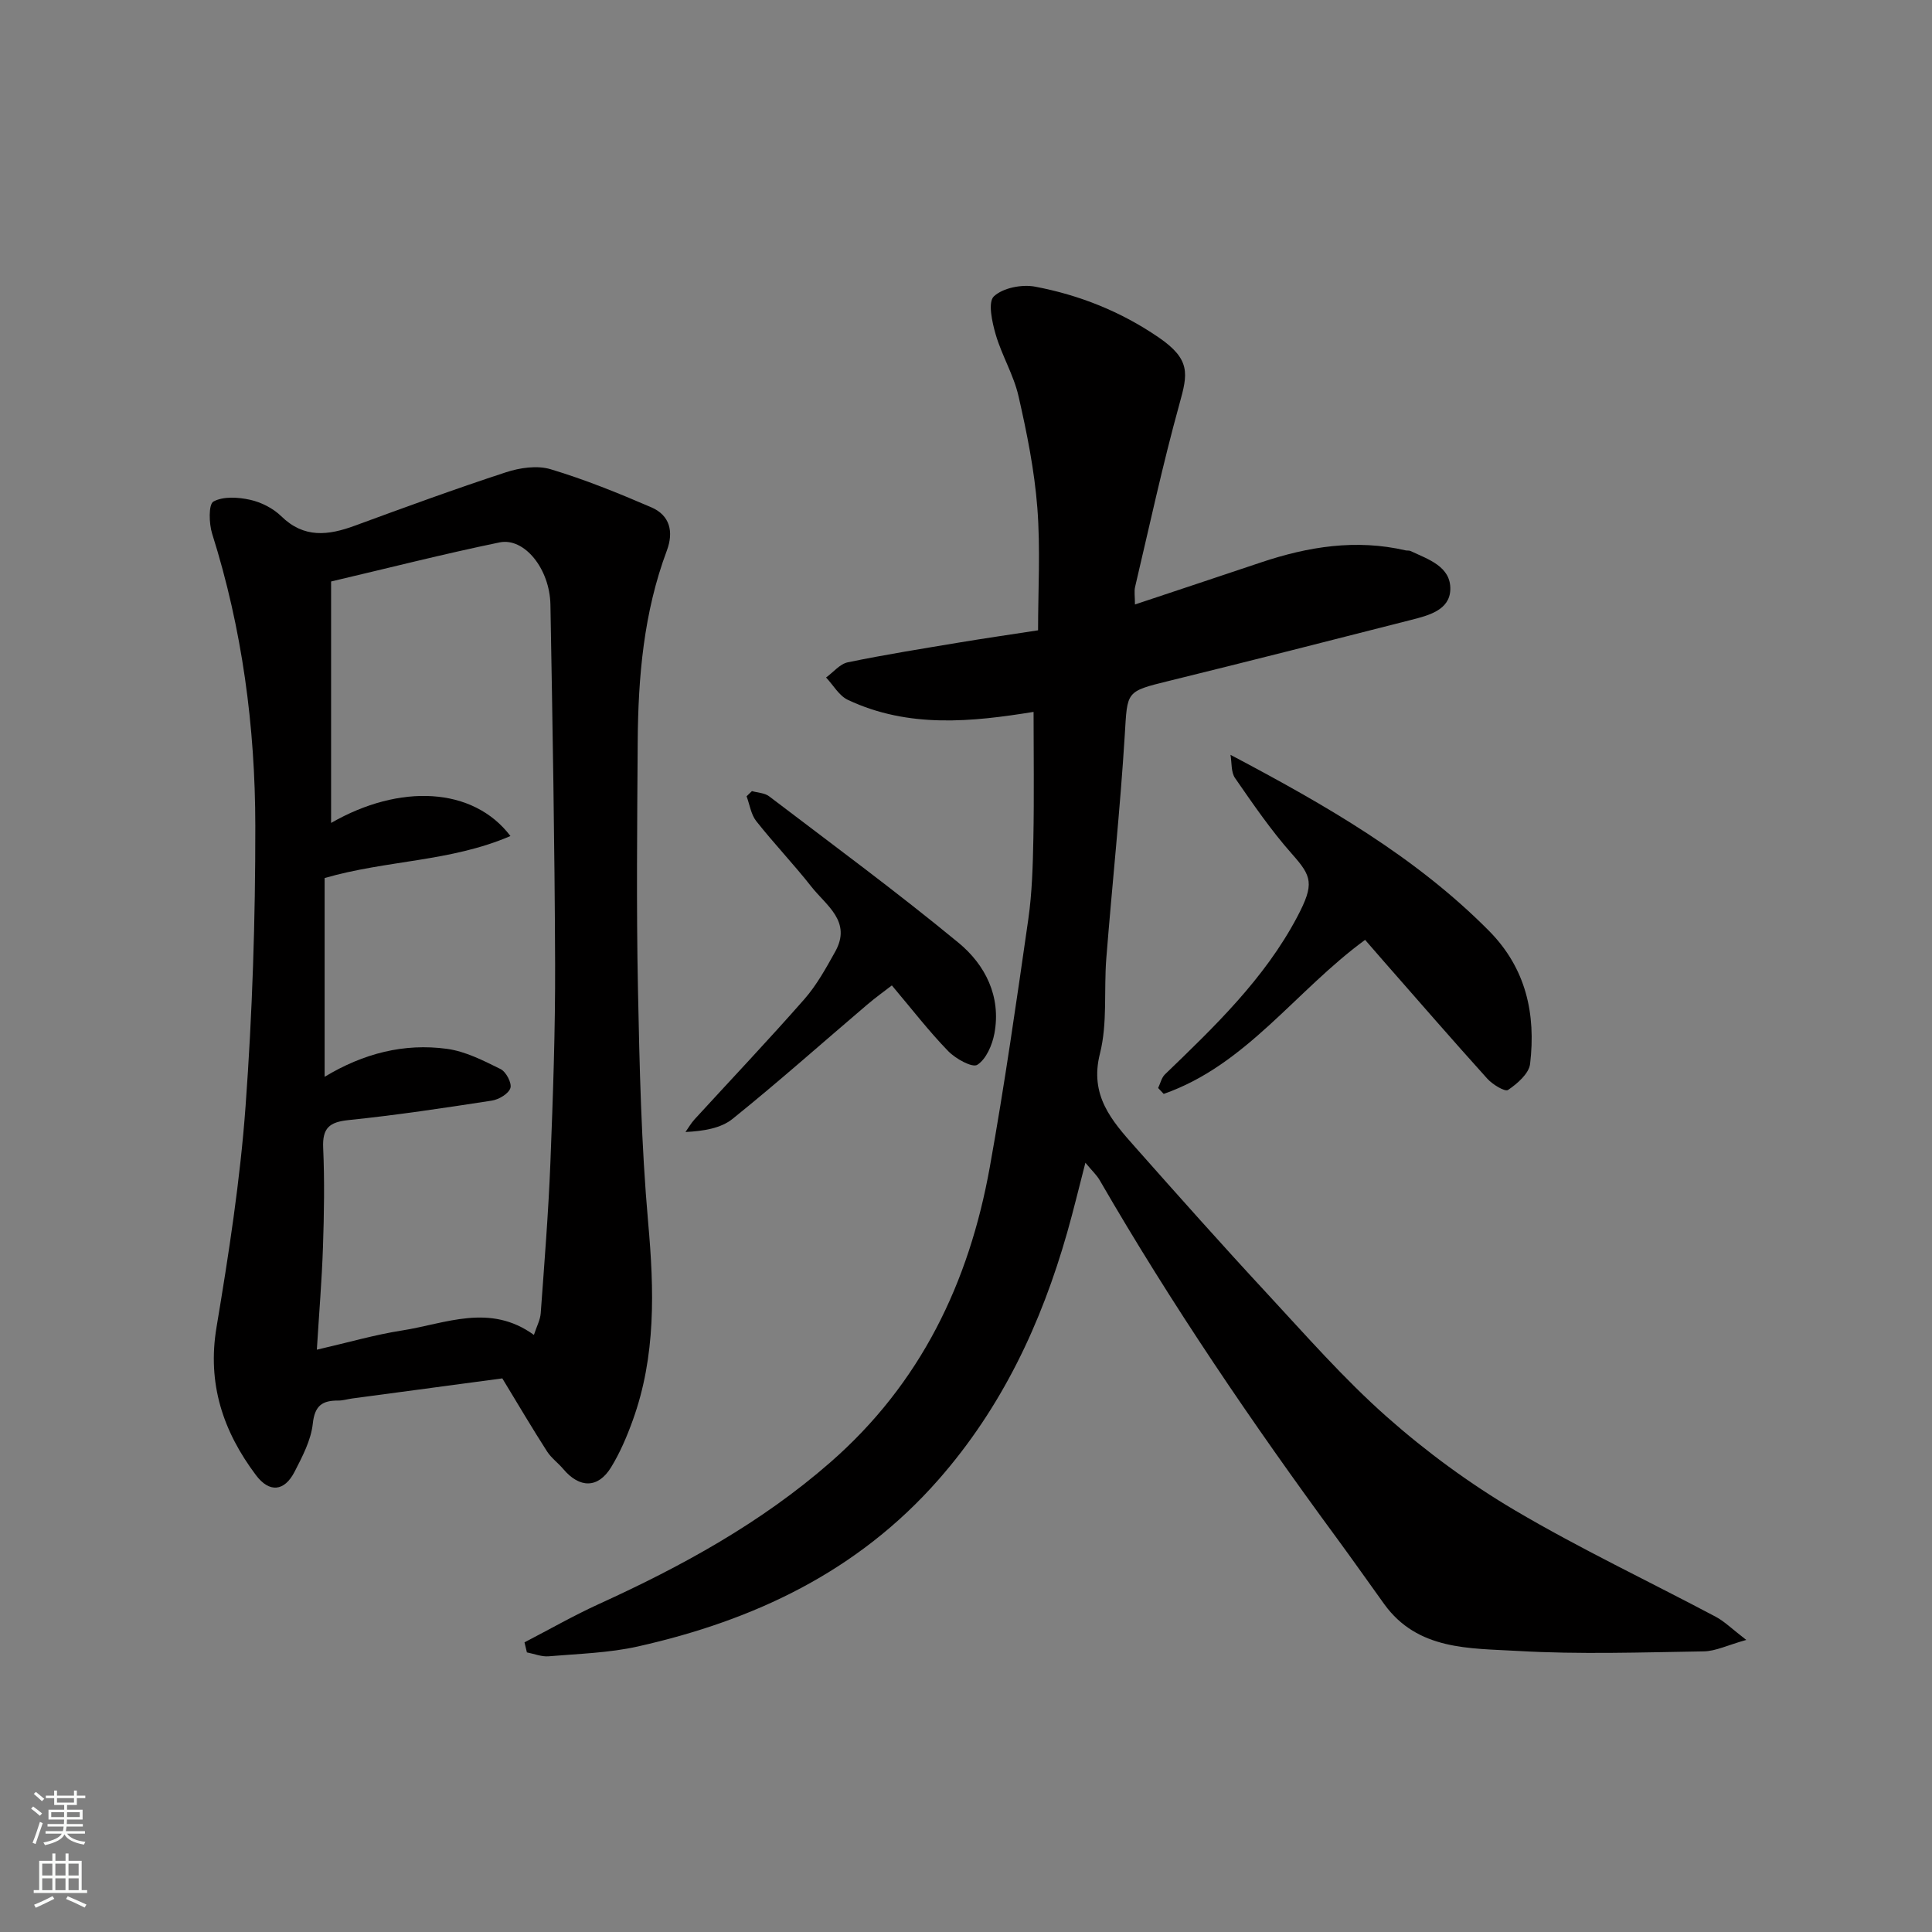 <svg enable-background="new 0 0 400 400" viewBox="0 0 400 400" xmlns="http://www.w3.org/2000/svg"><rect x="0" y="0" width="400" height="400" fill="#808080" stroke="none"/><g fill="#010000"><path d="m108.59 340.03c5.13-2.66 10.17-5.54 15.42-7.94 17.17-7.82 33.52-16.77 47.88-29.31 18.75-16.37 28.74-37.24 33.04-61.16 3.06-17.03 5.51-34.18 7.97-51.31.79-5.53.94-11.19 1.05-16.79.17-8.73.04-17.47.04-26.13-12.62 2.04-25.81 3.47-38.45-2.49-1.83-.86-3.02-3.06-4.51-4.63 1.5-1.09 2.86-2.81 4.51-3.15 7.65-1.58 15.38-2.81 23.1-4.1 5.17-.86 10.35-1.61 16.28-2.52 0-8.22.51-16.84-.15-25.36-.6-7.77-2.16-15.51-3.9-23.13-1-4.38-3.45-8.4-4.72-12.75-.75-2.57-1.65-6.7-.38-7.9 1.88-1.77 5.82-2.53 8.55-2.01 9.15 1.74 17.67 5.11 25.53 10.48 6.74 4.61 6.07 7.58 4.35 13.77-3.47 12.52-6.2 25.25-9.19 37.91-.22.93-.03 1.96-.03 3.64 8.99-3 17.54-5.83 26.07-8.7 9.79-3.29 19.71-4.88 29.97-2.5.32.07.7-.01.99.12 3.71 1.74 8.42 3.22 8.26 8.02-.14 4.23-4.51 5.34-8.09 6.25-16.7 4.27-33.4 8.51-50.14 12.63-9.03 2.22-8.61 2.11-9.17 11.23-.95 15.42-2.6 30.8-3.82 46.21-.52 6.58.27 13.45-1.32 19.73-2.2 8.68 2.45 13.89 7.29 19.35 8.98 10.13 17.97 20.24 27.17 30.16 8.12 8.76 16.04 17.82 24.96 25.71 8.16 7.22 17.11 13.79 26.49 19.33 13.5 7.96 27.72 14.69 41.58 22.04 1.81.96 3.33 2.49 6.33 4.8-3.85 1.07-6.33 2.33-8.82 2.37-12.83.2-25.69.65-38.48-.09-9.93-.58-20.73-.07-27.68-9.72-3.24-4.5-6.43-9.04-9.71-13.51-17.6-23.94-34.3-48.48-49.18-74.23-.63-1.09-1.61-1.98-2.96-3.62-1.33 5.13-2.45 9.82-3.77 14.45-5.38 18.87-13.49 36.18-26.64 51.16-16.72 19.04-38.14 29.12-62.19 34.53-6.03 1.36-12.34 1.52-18.54 2.05-1.46.12-2.99-.52-4.49-.81-.15-.68-.33-1.38-.5-2.08z"/><path d="m104 285.38c-10.31 1.38-20.7 2.76-31.08 4.16-.97.13-1.93.44-2.9.43-3.27-.02-4.86 1.02-5.26 4.79-.37 3.42-2.15 6.79-3.77 9.95-2.12 4.12-5.24 4.38-8 .7-6.82-9.08-10.12-18.95-8.16-30.63 2.53-15.16 4.89-30.41 6.01-45.72 1.41-19.3 2.04-38.7 2.02-58.06-.02-20.52-2.71-40.8-8.94-60.51-.66-2.1-.76-6.08.27-6.65 2.02-1.11 5.14-.91 7.61-.36 2.3.51 4.75 1.76 6.43 3.4 4.71 4.61 9.74 3.98 15.23 1.96 10.37-3.81 20.76-7.61 31.26-11.05 2.89-.95 6.48-1.48 9.28-.64 7.1 2.13 14.02 4.94 20.84 7.88 3.86 1.66 4.68 5.06 3.22 8.97-4.79 12.79-5.94 26.15-6.03 39.64-.11 16.99-.29 33.99.05 50.97.32 16.2.69 32.44 2.12 48.57 1.24 13.92 1.62 27.56-3.19 40.87-1.21 3.36-2.64 6.72-4.5 9.75-2.69 4.38-6.51 4.35-9.88.36-1.07-1.27-2.49-2.29-3.37-3.66-2.99-4.65-5.81-9.43-9.26-15.12zm-36.79-103.59v41.15c8.07-4.87 16.48-6.99 25.32-5.79 3.84.52 7.57 2.44 11.11 4.19 1.14.56 2.37 2.92 2.03 3.94-.4 1.19-2.39 2.36-3.84 2.59-9.86 1.52-19.74 3.01-29.66 4.03-3.98.41-5.44 1.64-5.26 5.74.3 6.82.19 13.67-.04 20.49-.23 6.89-.81 13.76-1.27 21.31 6.56-1.51 12.05-3.11 17.65-3.98 9.01-1.41 18.15-5.71 27.29.92.58-1.78 1.31-3.11 1.41-4.48.75-10.36 1.59-20.73 2-31.11.54-13.76 1.03-27.54.98-41.3-.09-24.76-.53-49.53-.97-74.29-.13-7.42-5.39-13.96-10.53-12.9-11.55 2.38-22.99 5.3-34.88 8.09v49.99c14.23-8.19 29.42-7.46 37.13 2.71-12.38 5.35-25.63 4.97-38.47 8.7z"/><path d="m254.76 156.28c19.88 10.5 38.31 21.11 53.49 36.41 7.72 7.78 9.76 17.25 8.54 27.58-.24 2.01-2.64 4.09-4.56 5.39-.64.44-3.22-1.13-4.3-2.33-7.28-8.07-14.4-16.28-21.57-24.45-1.21-1.38-2.4-2.77-3.73-4.29-14.4 10.53-24.64 25.95-41.7 31.89-.38-.41-.77-.81-1.15-1.22.46-.95.7-2.13 1.41-2.82 10.28-9.91 20.62-19.81 27.38-32.6 3.63-6.88 3.03-8.4-1.11-13.07-4.32-4.87-8.03-10.3-11.75-15.67-.86-1.22-.66-3.19-.95-4.82z"/><path d="m155.68 163.79c1.19.34 2.63.37 3.55 1.07 13.15 10.01 26.47 19.82 39.21 30.32 5.55 4.57 8.87 11.12 7.44 18.8-.45 2.39-1.7 5.3-3.54 6.48-1.03.66-4.5-1.26-6.03-2.84-3.98-4.1-7.49-8.66-11.66-13.6-1.43 1.11-3.35 2.48-5.14 4.01-9.27 7.89-18.36 15.99-27.84 23.62-2.46 1.98-6.06 2.53-9.75 2.72.62-.87 1.15-1.82 1.87-2.61 7.59-8.29 15.33-16.45 22.75-24.9 2.55-2.91 4.48-6.42 6.38-9.83 3.49-6.25-1.87-9.55-4.93-13.45-3.65-4.65-7.76-8.94-11.42-13.58-1.09-1.38-1.35-3.41-2-5.14.37-.36.74-.71 1.11-1.07z"/></g><path d="m6.44 374.46.42-.45c.65.47 1.27.95 1.85 1.44l-.45.49c-.65-.56-1.25-1.06-1.82-1.48m.93 7.33-.63-.26c.55-1.36 1.05-2.8 1.52-4.33.19.1.38.19.59.27-.46 1.29-.95 2.73-1.48 4.32m-.38-10.38.44-.42c.43.34 1.01.82 1.74 1.44l-.49.49c-.53-.51-1.09-1.01-1.69-1.51m2.5.35h1.72v-1.04h.59v1.04h3.52v-1.04h.59v1.04h1.75v.53h-1.75v1.42h-2.03v.97h3.22v2.03h-3.24c0 .35-.01.66-.03.93h3.32v.53h-3.37c-.03.27-.08.58-.15.94h3.96v.53h-3.71c.67.92 1.93 1.48 3.79 1.68-.13.24-.23.44-.29.59-2.13-.38-3.48-1.08-4.04-2.12-.43.97-1.77 1.72-4.03 2.23-.09-.19-.2-.37-.33-.55 2.1-.42 3.37-1.03 3.81-1.83h-3.36v-.53h3.58c.08-.29.13-.61.16-.94h-3.33v-.53h3.39c.02-.27.04-.58.04-.93h-3.23v-2.03h3.25v-.97h-2.07v-1.42h-1.73zm1.12 3.44v1h2.65c.01-.3.02-.44.01-.4v-.25-.35zm1.19-2h3.52v-.91h-3.52zm4.71 2h-2.63v.59c0 .15-.01.28-.01.4h2.64z" fill="#fafbfa"/><path d="m13.56 383.74h.63v1.52h2.72v6.07h1.13v.6h-11.06v-.6h1.13v-6.07h2.73v-1.52h.63v1.52h2.1v-1.52zm-2.69 8.83.38.56c-1.24.63-2.53 1.25-3.85 1.85-.1-.21-.21-.42-.34-.63 1.36-.55 2.63-1.15 3.81-1.78m-2.13-4.27h2.1v-2.45h-2.1zm0 3.04h2.1v-2.46h-2.1zm2.72-3.04h2.1v-2.45h-2.1zm0 3.04h2.1v-2.46h-2.1zm6.07 3.6c-1.41-.71-2.7-1.3-3.86-1.78l.35-.56c1.45.62 2.75 1.19 3.88 1.72zm-1.25-9.09h-2.1v2.45h2.1zm-2.09 5.49h2.1v-2.46h-2.1z" fill="#fafbfa"/></svg>